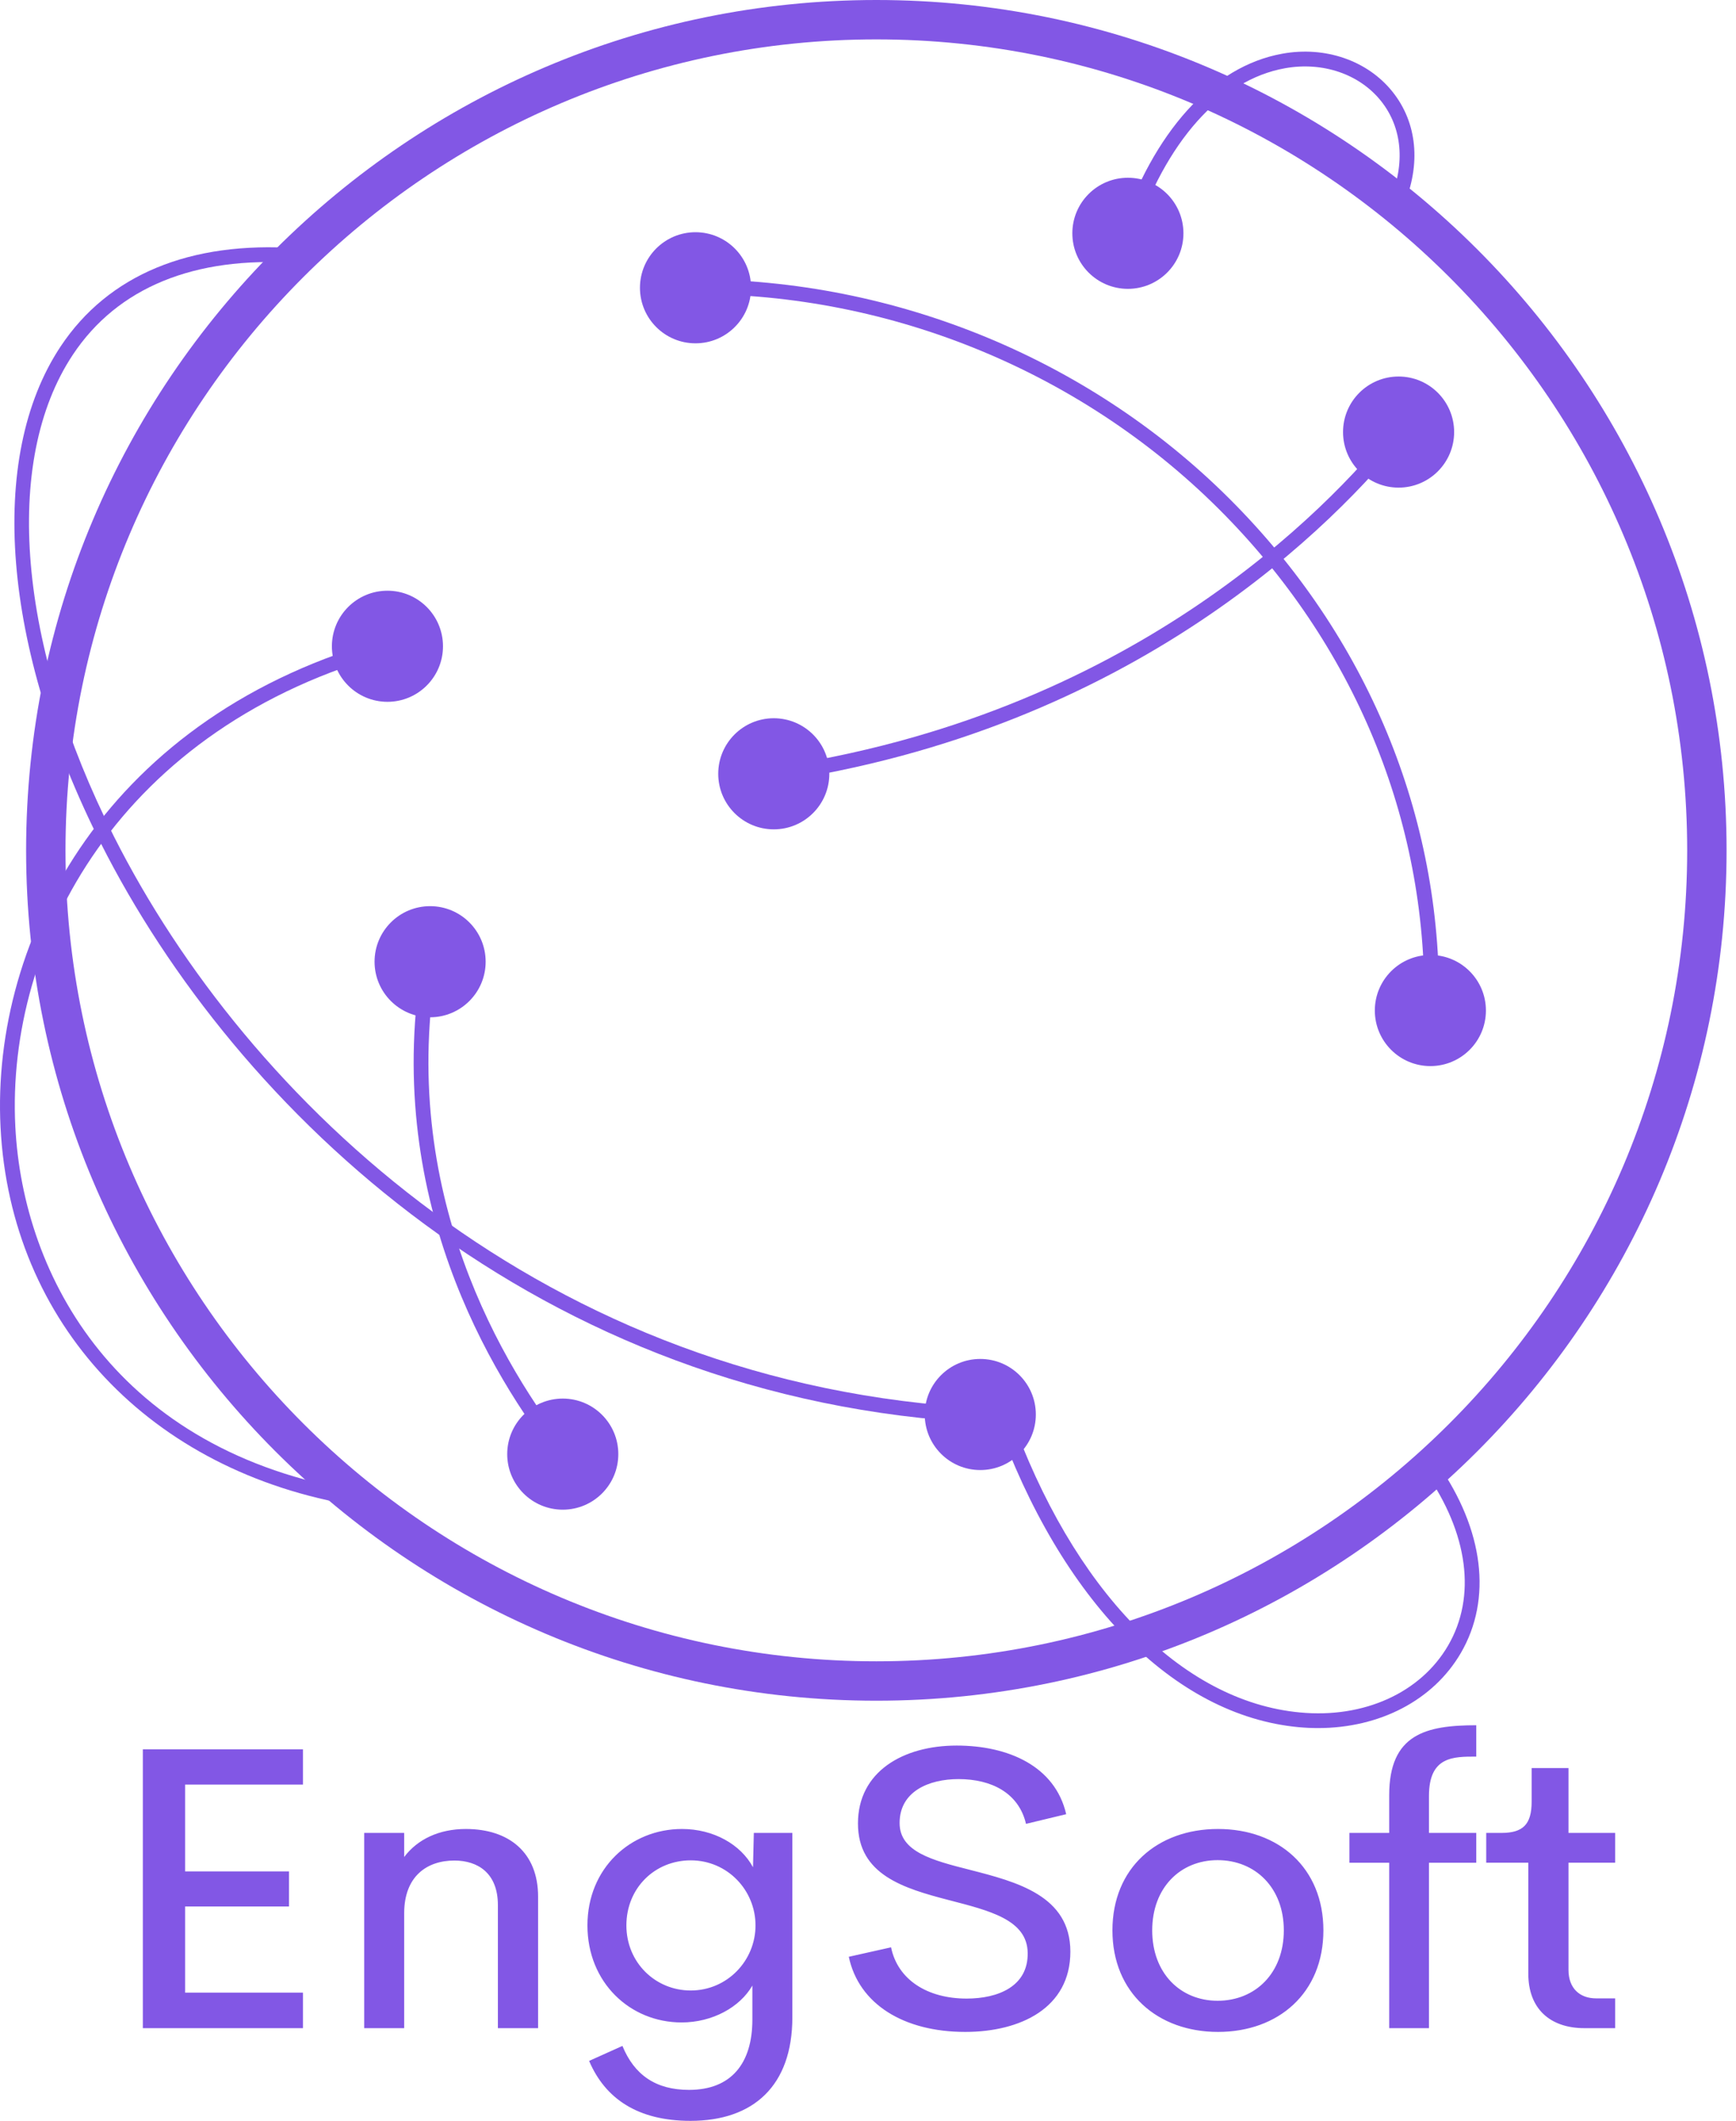 <svg width="158" height="193" viewBox="0 0 158 193" fill="none" xmlns="http://www.w3.org/2000/svg">
<path d="M27.575 162.4H16.848V170.297H26.305V173.491H16.848V181.334H27.575V184.564H13V159.187H27.575V162.4ZM42.397 166.439C46.358 166.439 48.974 168.611 48.974 172.595V184.565H45.315V173.366C45.315 170.441 43.477 169.311 41.354 169.311C38.852 169.311 36.805 170.746 36.786 174.066V184.565H33.147V166.798H36.786V168.988C37.999 167.372 39.971 166.439 42.397 166.439ZM68.609 166.798H72.115V183.578C72.115 189.806 68.571 193 62.847 193C58.033 193 55.076 190.972 53.617 187.544L56.649 186.18C57.73 188.818 59.682 190.182 62.714 190.182C66.543 190.182 68.476 187.777 68.476 183.793V180.688C67.339 182.663 64.837 184.044 62.032 184.044C57.351 184.044 53.465 180.419 53.465 175.215C53.465 170.01 57.389 166.439 62.07 166.439C64.932 166.439 67.415 167.839 68.533 169.921L68.609 166.798ZM62.866 181.137C66.183 181.137 68.761 178.428 68.761 175.215C68.761 172.003 66.202 169.293 62.866 169.293C59.606 169.293 57.01 171.805 57.01 175.215C57.01 178.589 59.644 181.137 62.866 181.137ZM87.847 184.906C82.255 184.906 78.162 182.376 77.252 178.069L81.099 177.207C81.706 180.168 84.416 181.873 87.979 181.873C90.841 181.873 93.59 180.761 93.533 177.71C93.495 174.695 90.045 173.869 86.387 172.918C82.237 171.841 78.086 170.603 78.086 165.937C78.086 161.217 82.199 158.848 87.07 158.848C91.789 158.848 96.034 160.733 97.039 165.093L93.381 165.973C92.718 163.155 90.235 161.899 87.24 161.899C84.549 161.899 81.876 163.012 81.876 165.901C81.876 168.521 84.871 169.293 88.263 170.154C92.528 171.249 97.418 172.505 97.418 177.602C97.418 182.735 92.869 184.906 87.847 184.906ZM110.856 184.906C105.379 184.906 101.247 181.371 101.247 175.664C101.247 169.975 105.341 166.439 110.856 166.439C116.372 166.439 120.447 169.975 120.447 175.664C120.447 181.371 116.353 184.906 110.856 184.906ZM110.818 182.071C114.249 182.071 116.845 179.558 116.845 175.664C116.845 171.787 114.249 169.275 110.818 169.275C107.426 169.275 104.867 171.787 104.867 175.664C104.867 179.558 107.426 182.071 110.818 182.071ZM134.358 159.853C132.292 159.853 130.056 159.818 130.056 163.425V166.799H134.358V169.509H130.056V184.566H126.436V169.509H122.816V166.799H126.436V163.371C126.436 157.808 129.772 157 134.358 157V159.853ZM144.214 184.565C141.049 184.565 139.097 182.77 139.097 179.612V169.508H135.268V166.798H136.652C138.604 166.798 139.4 166.027 139.4 163.963V160.894H142.754V166.798H147V169.508H142.754V179.253C142.754 180.958 143.797 181.855 145.275 181.855H147V184.565H144.214Z" fill="#8257E5"/>
<path d="M79.759 154.766C37.09 154.766 2.376 120.053 2.376 77.383C2.376 34.714 37.09 0 79.759 0C122.429 0 157.142 34.714 157.142 77.383C157.142 120.053 122.429 154.766 79.759 154.766ZM79.759 3.585C39.067 3.585 5.961 36.691 5.961 77.383C5.961 118.075 39.067 151.181 79.759 151.181C120.451 151.181 153.557 118.075 153.557 77.383C153.557 36.691 120.451 3.585 79.759 3.585Z" fill="#8257E5"/>
<path d="M70.283 71.198L70.091 69.868C102.714 65.166 120.726 46.518 126.955 38.72L128.006 39.559C121.676 47.481 103.381 66.428 70.283 71.198Z" fill="#8257E5"/>
<path d="M70.425 75.472C73.217 75.472 75.48 73.209 75.48 70.417C75.48 67.625 73.217 65.361 70.425 65.361C67.633 65.361 65.369 67.625 65.369 70.417C65.369 73.209 67.633 75.472 70.425 75.472Z" fill="#8257E5"/>
<path d="M127.29 44.374C130.082 44.374 132.346 42.111 132.346 39.319C132.346 36.527 130.082 34.264 127.29 34.264C124.498 34.264 122.235 36.527 122.235 39.319C122.235 42.111 124.498 44.374 127.29 44.374Z" fill="#8257E5"/>
<path d="M50.85 132.951C44.605 125.086 34.695 108.68 38.49 87.144L39.813 87.379C36.109 108.395 45.797 124.427 51.901 132.114L50.85 132.951Z" fill="#8257E5"/>
<path d="M39.146 92.573C41.938 92.573 44.201 90.309 44.201 87.517C44.201 84.725 41.938 82.462 39.146 82.462C36.354 82.462 34.09 84.725 34.09 87.517C34.09 90.309 36.354 92.573 39.146 92.573Z" fill="#8257E5"/>
<path d="M51.22 137.382C54.012 137.382 56.275 135.119 56.275 132.327C56.275 129.535 54.012 127.272 51.22 127.272C48.428 127.272 46.164 129.535 46.164 132.327C46.164 135.119 48.428 137.382 51.22 137.382Z" fill="#8257E5"/>
<path d="M130.946 92.234L129.601 92.196C130.071 75.39 123.646 59.304 111.508 46.904C98.869 33.989 81.227 26.661 63.059 26.767L63.05 25.422C81.552 25.35 99.577 32.79 112.468 45.963C124.863 58.626 131.424 75.06 130.946 92.234Z" fill="#8257E5"/>
<path d="M130.184 97.015C132.976 97.015 135.239 94.751 135.239 91.959C135.239 89.167 132.976 86.904 130.184 86.904C127.392 86.904 125.128 89.167 125.128 91.959C125.128 94.751 127.392 97.015 130.184 97.015Z" fill="#8257E5"/>
<path d="M63.3 31.243C66.093 31.243 68.356 28.98 68.356 26.188C68.356 23.396 66.093 21.132 63.3 21.132C60.508 21.132 58.245 23.396 58.245 26.188C58.245 28.98 60.508 31.243 63.3 31.243Z" fill="#8257E5"/>
<path d="M89.438 129.48C48.884 127.48 21.389 100.926 9.179 76.743C0.203 58.963 -1.2 41.639 5.517 31.528C9.852 25.003 17.304 21.917 27.045 22.595L26.952 23.936C17.695 23.289 10.687 26.175 6.636 32.272C0.185 41.981 1.62 58.788 10.379 76.137C22.416 99.983 49.526 126.164 89.504 128.136L89.438 129.48Z" fill="#8257E5"/>
<path d="M89.219 133.776C92.011 133.776 94.275 131.512 94.275 128.72C94.275 125.928 92.011 123.665 89.219 123.665C86.427 123.665 84.164 125.928 84.164 128.72C84.164 131.512 86.427 133.776 89.219 133.776Z" fill="#8257E5"/>
<path d="M32.386 137.02C13.645 133.948 0.953 120.427 0.049 102.574C-0.818 85.4 9.753 64.983 35.327 58.083L35.677 59.381C10.827 66.086 0.551 85.87 1.394 102.506C2.086 116.191 10.648 132.094 32.604 135.694L32.386 137.02Z" fill="#8257E5"/>
<path d="M35.263 63.866C38.055 63.866 40.318 61.603 40.318 58.811C40.318 56.019 38.055 53.755 35.263 53.755C32.471 53.755 30.207 56.019 30.207 58.811C30.207 61.603 32.471 63.866 35.263 63.866Z" fill="#8257E5"/>
<path d="M119.962 157.256C119.379 157.256 118.789 157.229 118.191 157.174C106.832 156.118 96.544 145.625 90.666 129.104L91.933 128.652C97.63 144.668 107.492 154.829 118.314 155.835C124.141 156.388 129.298 154.04 131.797 149.745C134.384 145.301 133.637 139.552 129.745 133.976L130.847 133.205C135.051 139.229 135.818 145.503 132.959 150.421C130.453 154.727 125.573 157.256 119.962 157.256Z" fill="#8257E5"/>
<path d="M103.186 21.674L101.908 21.254C104.963 11.991 110.358 6.023 116.715 4.885C120.629 4.179 124.476 5.514 126.745 8.359C128.988 11.17 129.35 14.955 127.742 18.739L126.507 18.214C127.916 14.897 127.62 11.611 125.697 9.198C123.736 6.74 120.385 5.595 116.954 6.21C111.097 7.257 106.081 12.895 103.186 21.674Z" fill="#8257E5"/>
<path d="M102.654 26.286C105.446 26.286 107.709 24.023 107.709 21.231C107.709 18.439 105.446 16.175 102.654 16.175C99.862 16.175 97.598 18.439 97.598 21.231C97.598 24.023 99.862 26.286 102.654 26.286Z" fill="#8257E5"/>
</svg>
